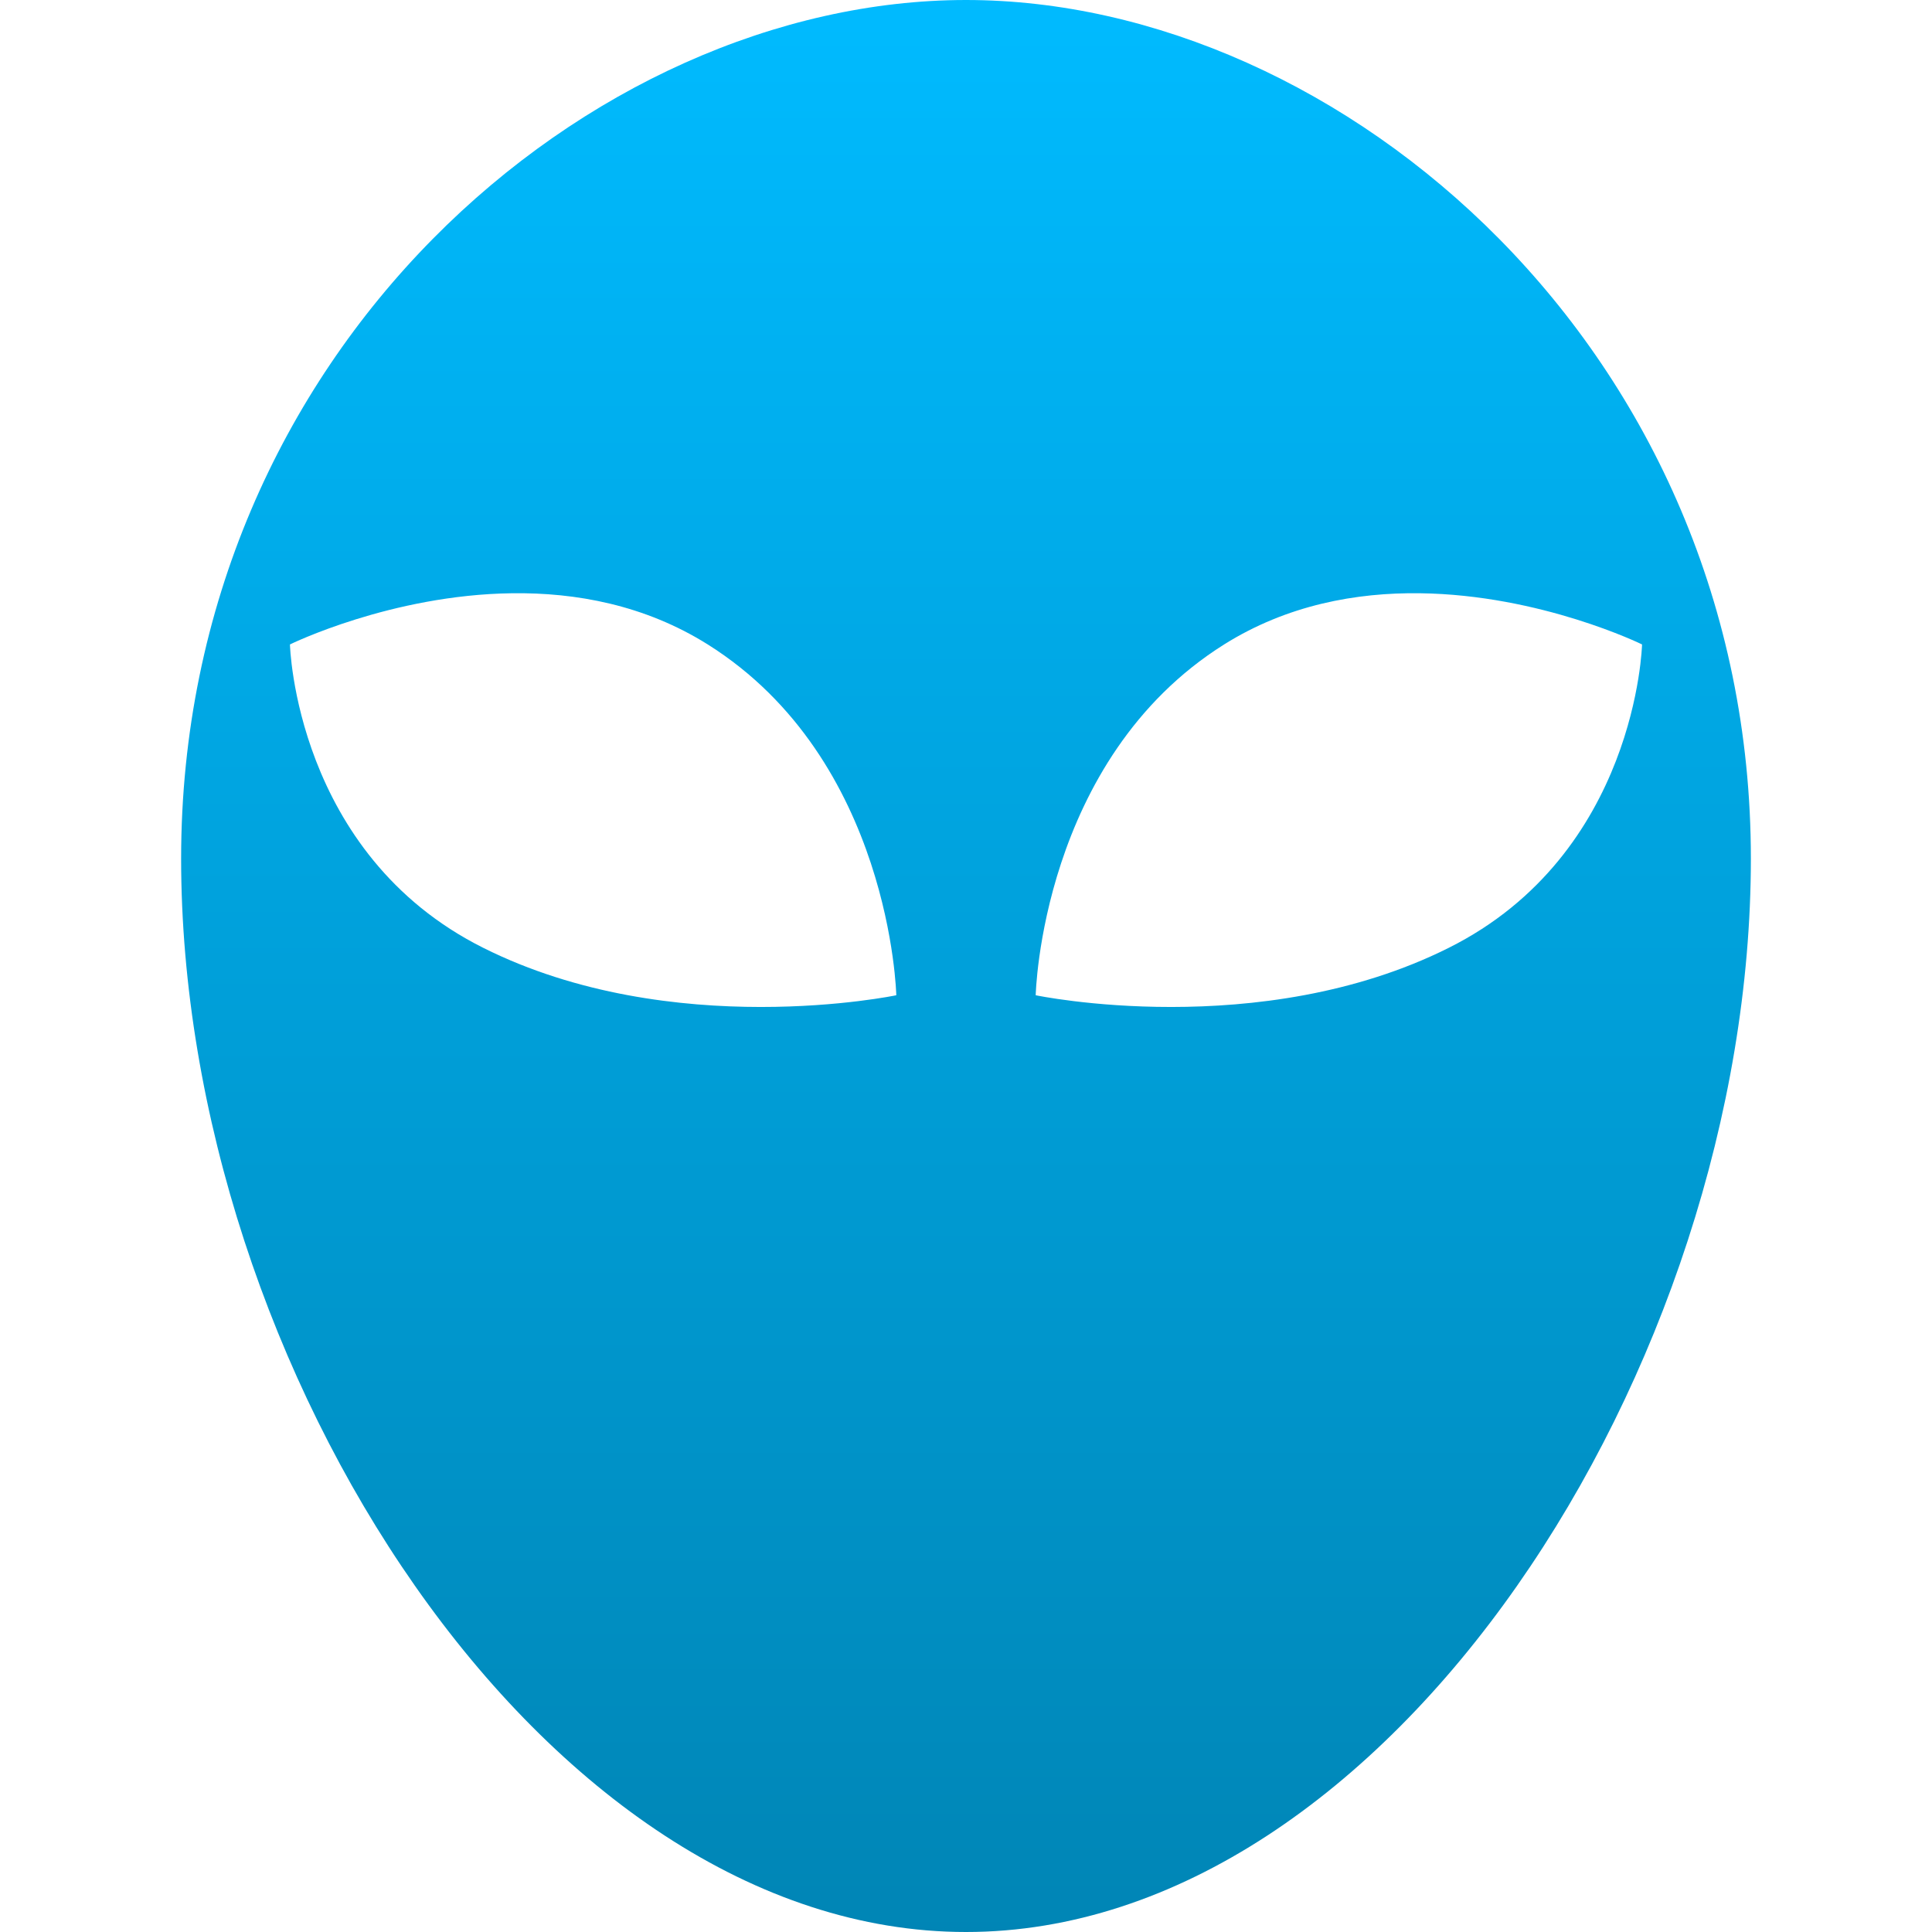 <svg xmlns="http://www.w3.org/2000/svg" xmlns:xlink="http://www.w3.org/1999/xlink" width="64" height="64" viewBox="0 0 64 64" version="1.1">
<defs>
<linearGradient id="linear0" gradientUnits="userSpaceOnUse" x1="0" y1="0" x2="0" y2="1" gradientTransform="matrix(52,0,0,64,6,0)">
<stop offset="0" style="stop-color:#00bbff;stop-opacity:1;"/>
<stop offset="1" style="stop-color:#0085b5;stop-opacity:1;"/>
</linearGradient>
</defs>
<g id="surface1">
<path style=" stroke:none;fill-rule:nonzero;fill:url(#linear0);" d="M 32 0 C 19.562 0 6 11.625 6 28.445 C 6 45.27 17.988 64 32 64 C 46.012 64 58 45.27 58 28.445 C 58 11.625 44.438 0 32 0 Z M 16.965 19.652 C 19.066 19.625 21.352 20.035 23.445 21.348 C 29.52 25.164 29.691 32.969 29.691 32.969 C 29.691 32.969 22.266 34.527 16.016 31.402 C 9.773 28.285 9.605 21.348 9.605 21.348 C 9.605 21.348 12.949 19.703 16.965 19.652 Z M 47.035 19.652 C 51.051 19.703 54.395 21.348 54.395 21.348 C 54.395 21.348 54.227 28.285 47.984 31.402 C 41.734 34.527 34.309 32.969 34.309 32.969 C 34.309 32.969 34.477 25.164 40.551 21.348 C 42.645 20.035 44.934 19.625 47.035 19.652 Z M 47.035 19.652 "/>
</g>
</svg>
